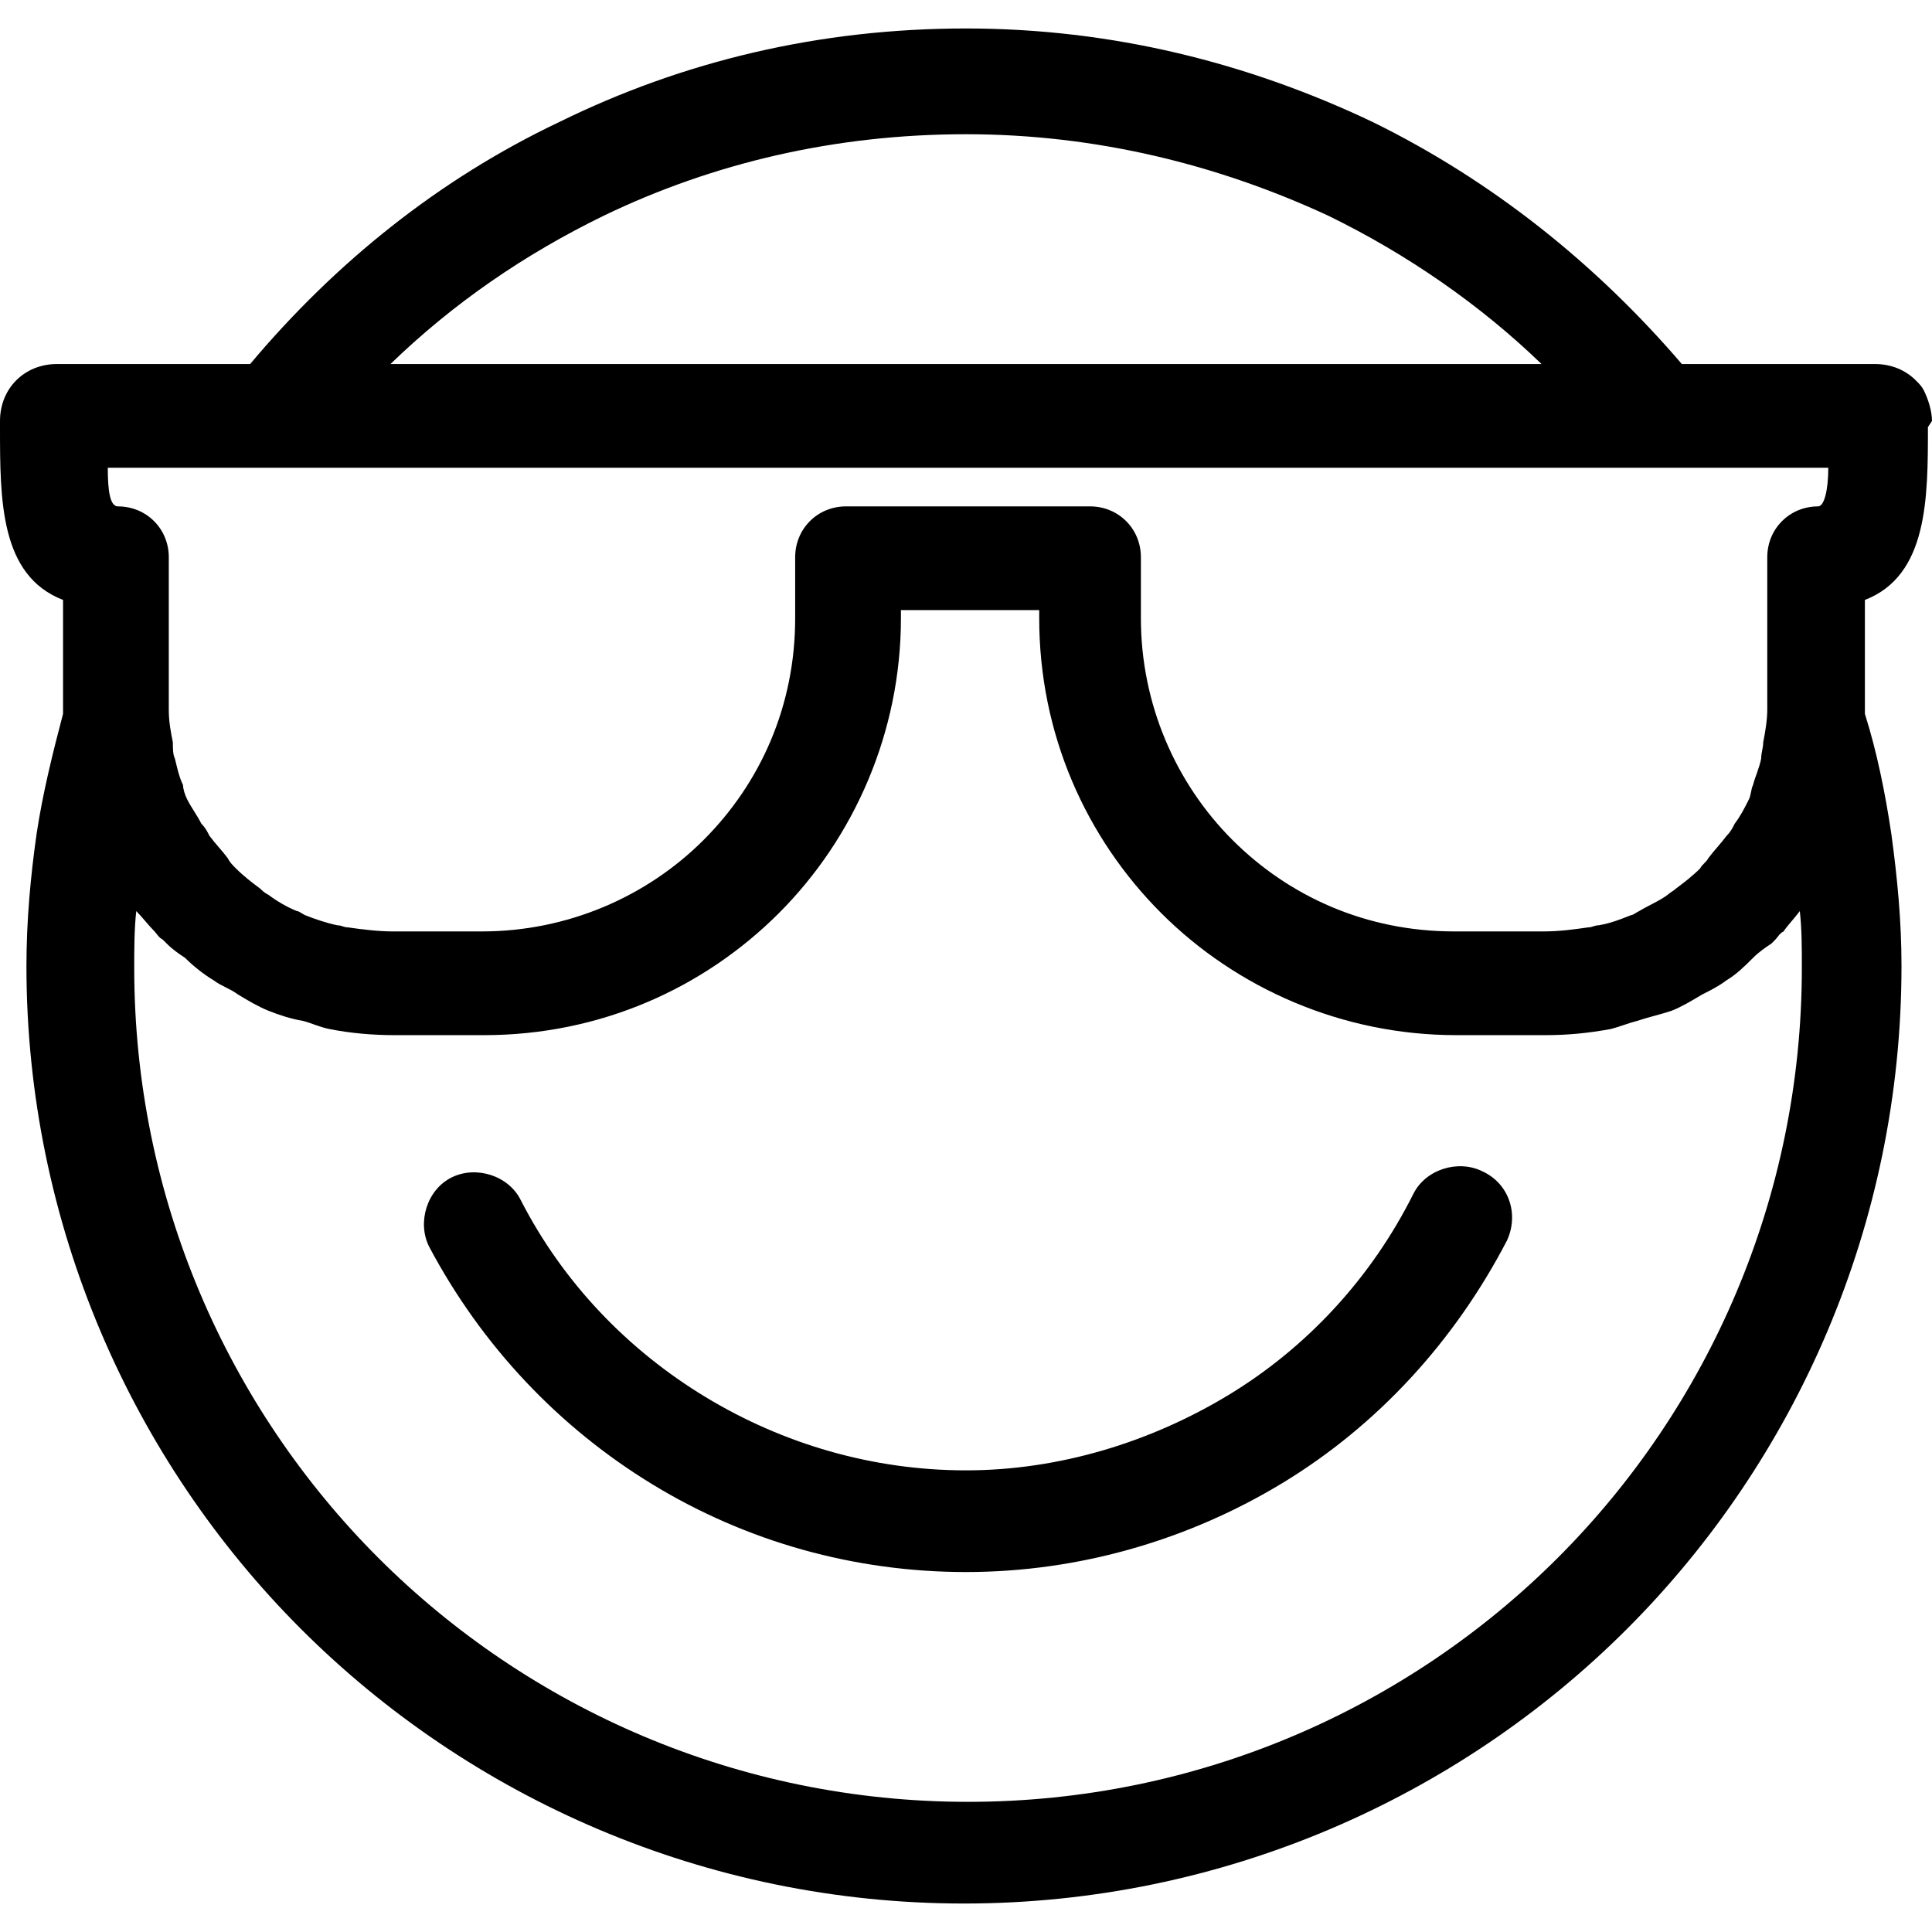 <?xml version="1.0" encoding="iso-8859-1"?>
<!-- Generator: Adobe Illustrator 19.0.0, SVG Export Plug-In . SVG Version: 6.00 Build 0)  -->
<svg version="1.1" id="Capa_1" xmlns="http://www.w3.org/2000/svg" xmlns:xlink="http://www.w3.org/1999/xlink" x="0px" y="0px"
	 viewBox="0 0 380 380" style="enable-background:new 0 0 380 380;" xml:space="preserve">
<g>
	<g>
		<path d="M366.8,118c12.4-4.8,12.4-20,12.4-34l0.8-1.2c0-2-0.8-4.4-1.6-6c-0.4-0.8-0.8-1.2-1.6-2c-2-2-4.8-3.2-8-3.2h-38
			C314,52,293.6,35.6,270,24c-24.4-11.6-51.2-18.4-80-18.4S134.4,12,110,24C86.4,35.2,66,51.6,49.2,71.6h-38c-3.2,0-6,1.2-8,3.2
			S0,79.6,0,82.8V84c0,14.4,0,29.2,12.4,34v21.2c0,0.4,0,0.8,0,1.2c-2,7.6-4,15.6-5.2,23.6c-1.2,8.4-2,17.2-2,26
			c0,50.8,20.8,97.2,54,130.4s79.6,54,130.4,54c50.8,0,97.2-20.8,130.4-54s54-79.6,54-130.4c0-8.8-0.8-17.2-2-26
			c-1.2-8-2.8-16-5.2-23.6c0-0.4,0-0.8,0-1.2V118z M118.8,42.4c21.6-10.4,45.6-16,71.2-16c25.6,0,49.6,6,71.2,16
			c15.6,7.6,30,17.6,42,29.2h-54.4h-27.2h-63.2h-11.6h-70C89.2,59.6,103.2,50,118.8,42.4z M306.4,306.4c-29.6,29.6-70.8,48-116,48
			c-45.2,0-86.4-18.4-116-48c-29.6-29.6-48-70.8-48-116c0-3.6,0-7.6,0.4-11.2c1.2,1.2,2.4,2.8,3.6,4c0.4,0.4,0.8,1.2,1.6,1.6
			l0.4,0.4l0.4,0.4c1.2,1.2,2.4,2,3.6,2.8c1.6,1.6,3.6,3.2,5.6,4.4c1.6,1.2,3.2,1.6,4.8,2.8c2,1.2,4,2.4,6,3.2s4.4,1.6,6.8,2
			c1.6,0.4,3.2,1.2,5.2,1.6c4,0.8,8.4,1.2,12.8,1.2h17.6c22.8,0,43.2-9.2,58-24s24-35.6,24-58V120h27.2v1.6c0,22.8,9.2,43.2,24,58
			s35.6,24,58,24H304c4.4,0,8.4-0.4,12.8-1.2c1.6-0.4,3.6-1.2,5.2-1.6c2.4-0.8,4.4-1.2,6.8-2c2-0.8,4-2,6-3.2
			c1.6-0.8,3.2-1.6,4.8-2.8c2-1.2,3.6-2.8,5.2-4.4c1.2-1.2,2.4-2,3.6-2.8l0.4-0.4l0.4-0.4c0.4-0.4,0.8-1.2,1.6-1.6
			c0.8-1.2,2-2.4,3.2-4c0.4,3.6,0.4,7.2,0.4,11.2C354.4,235.6,336,276.8,306.4,306.4z M357.6,99.6c-5.6,0-10,4.4-10,10v30
			c0,2-0.4,4.4-0.8,6.4c0,1.2-0.4,2-0.4,3.2c-0.4,2-1.2,3.6-1.6,5.2c-0.4,0.8-0.4,2-0.8,2.8c-0.8,1.6-1.6,3.2-2.8,4.8
			c-0.4,0.8-0.8,1.6-1.6,2.4c-1.2,1.6-2.4,2.8-3.6,4.4c-0.4,0.8-1.2,1.2-1.6,2c-1.6,1.6-3.2,2.8-4.8,4c-0.4,0.4-1.2,0.8-1.6,1.2
			c-1.6,1.2-3.6,2-5.6,3.2c-0.8,0.4-1.2,0.8-1.6,0.8c-2,0.8-4,1.6-6.4,2c-0.8,0-1.2,0.4-2,0.4c-2.8,0.4-5.6,0.8-8.8,0.8H286
			c-17.2,0-32.4-6.8-43.6-18s-18-26.8-18-43.6v-12c0-5.6-4.4-10-10-10h-48c-5.6,0-10,4.4-10,10v12c0,17.2-6.8,32.4-18,43.6
			c-11.2,11.2-26.8,18-43.6,18H77.2c-2.8,0-6-0.4-8.8-0.8c-0.8,0-1.2-0.4-2-0.4c-2-0.4-4.4-1.2-6.4-2c-0.8-0.4-1.2-0.8-1.6-0.8
			c-2-0.8-4-2-5.6-3.2c-0.8-0.4-1.2-0.8-1.6-1.2c-1.6-1.2-3.2-2.4-4.8-4c-0.8-0.8-1.2-1.2-1.6-2c-1.2-1.6-2.4-2.8-3.6-4.4
			c-0.4-0.8-0.8-1.6-1.6-2.4c-0.8-1.6-2-3.2-2.8-4.8c-0.4-0.8-0.8-2-0.8-2.8c-0.8-1.6-1.2-3.6-1.6-5.2c-0.4-0.8-0.4-2-0.4-3.2
			c-0.4-2-0.8-4-0.8-6.4v-30c0-5.6-4.4-10-10-10c-1.6,0-2-3.2-2-7.6h32.4h93.2h11.6h63.2h27.2h77.6h33.2
			C359.6,96.4,358.8,99.6,357.6,99.6z"/>
	</g>
</g>
<g>
	<g>
		<path d="M291.6,230.4c-4.8-2.4-11.2-0.4-13.6,4.4c-8.4,16.8-21.2,30.4-36.4,39.6c-15.2,9.2-33.2,14.8-51.6,14.8
			c-18.4,0-36-5.2-51.2-14.4c-15.2-9.2-28-22.4-36.4-38.8c-2.4-4.8-8.8-6.8-13.6-4.4c-4.8,2.4-6.8,8.8-4.4,13.6
			c10.4,19.6,25.6,35.6,44,46.8c18.4,11.2,39.6,17.2,61.6,17.2c22.4,0,44-6.4,62.4-17.6c18.4-11.2,33.6-27.6,44-47.6
			C298.8,238.8,296.8,232.8,291.6,230.4z"/>
	</g>
</g>
<g>
</g>
<g>
</g>
<g>
</g>
<g>
</g>
<g>
</g>
<g>
</g>
<g>
</g>
<g>
</g>
<g>
</g>
<g>
</g>
<g>
</g>
<g>
</g>
<g>
</g>
<g>
</g>
<g>
</g>
</svg>

